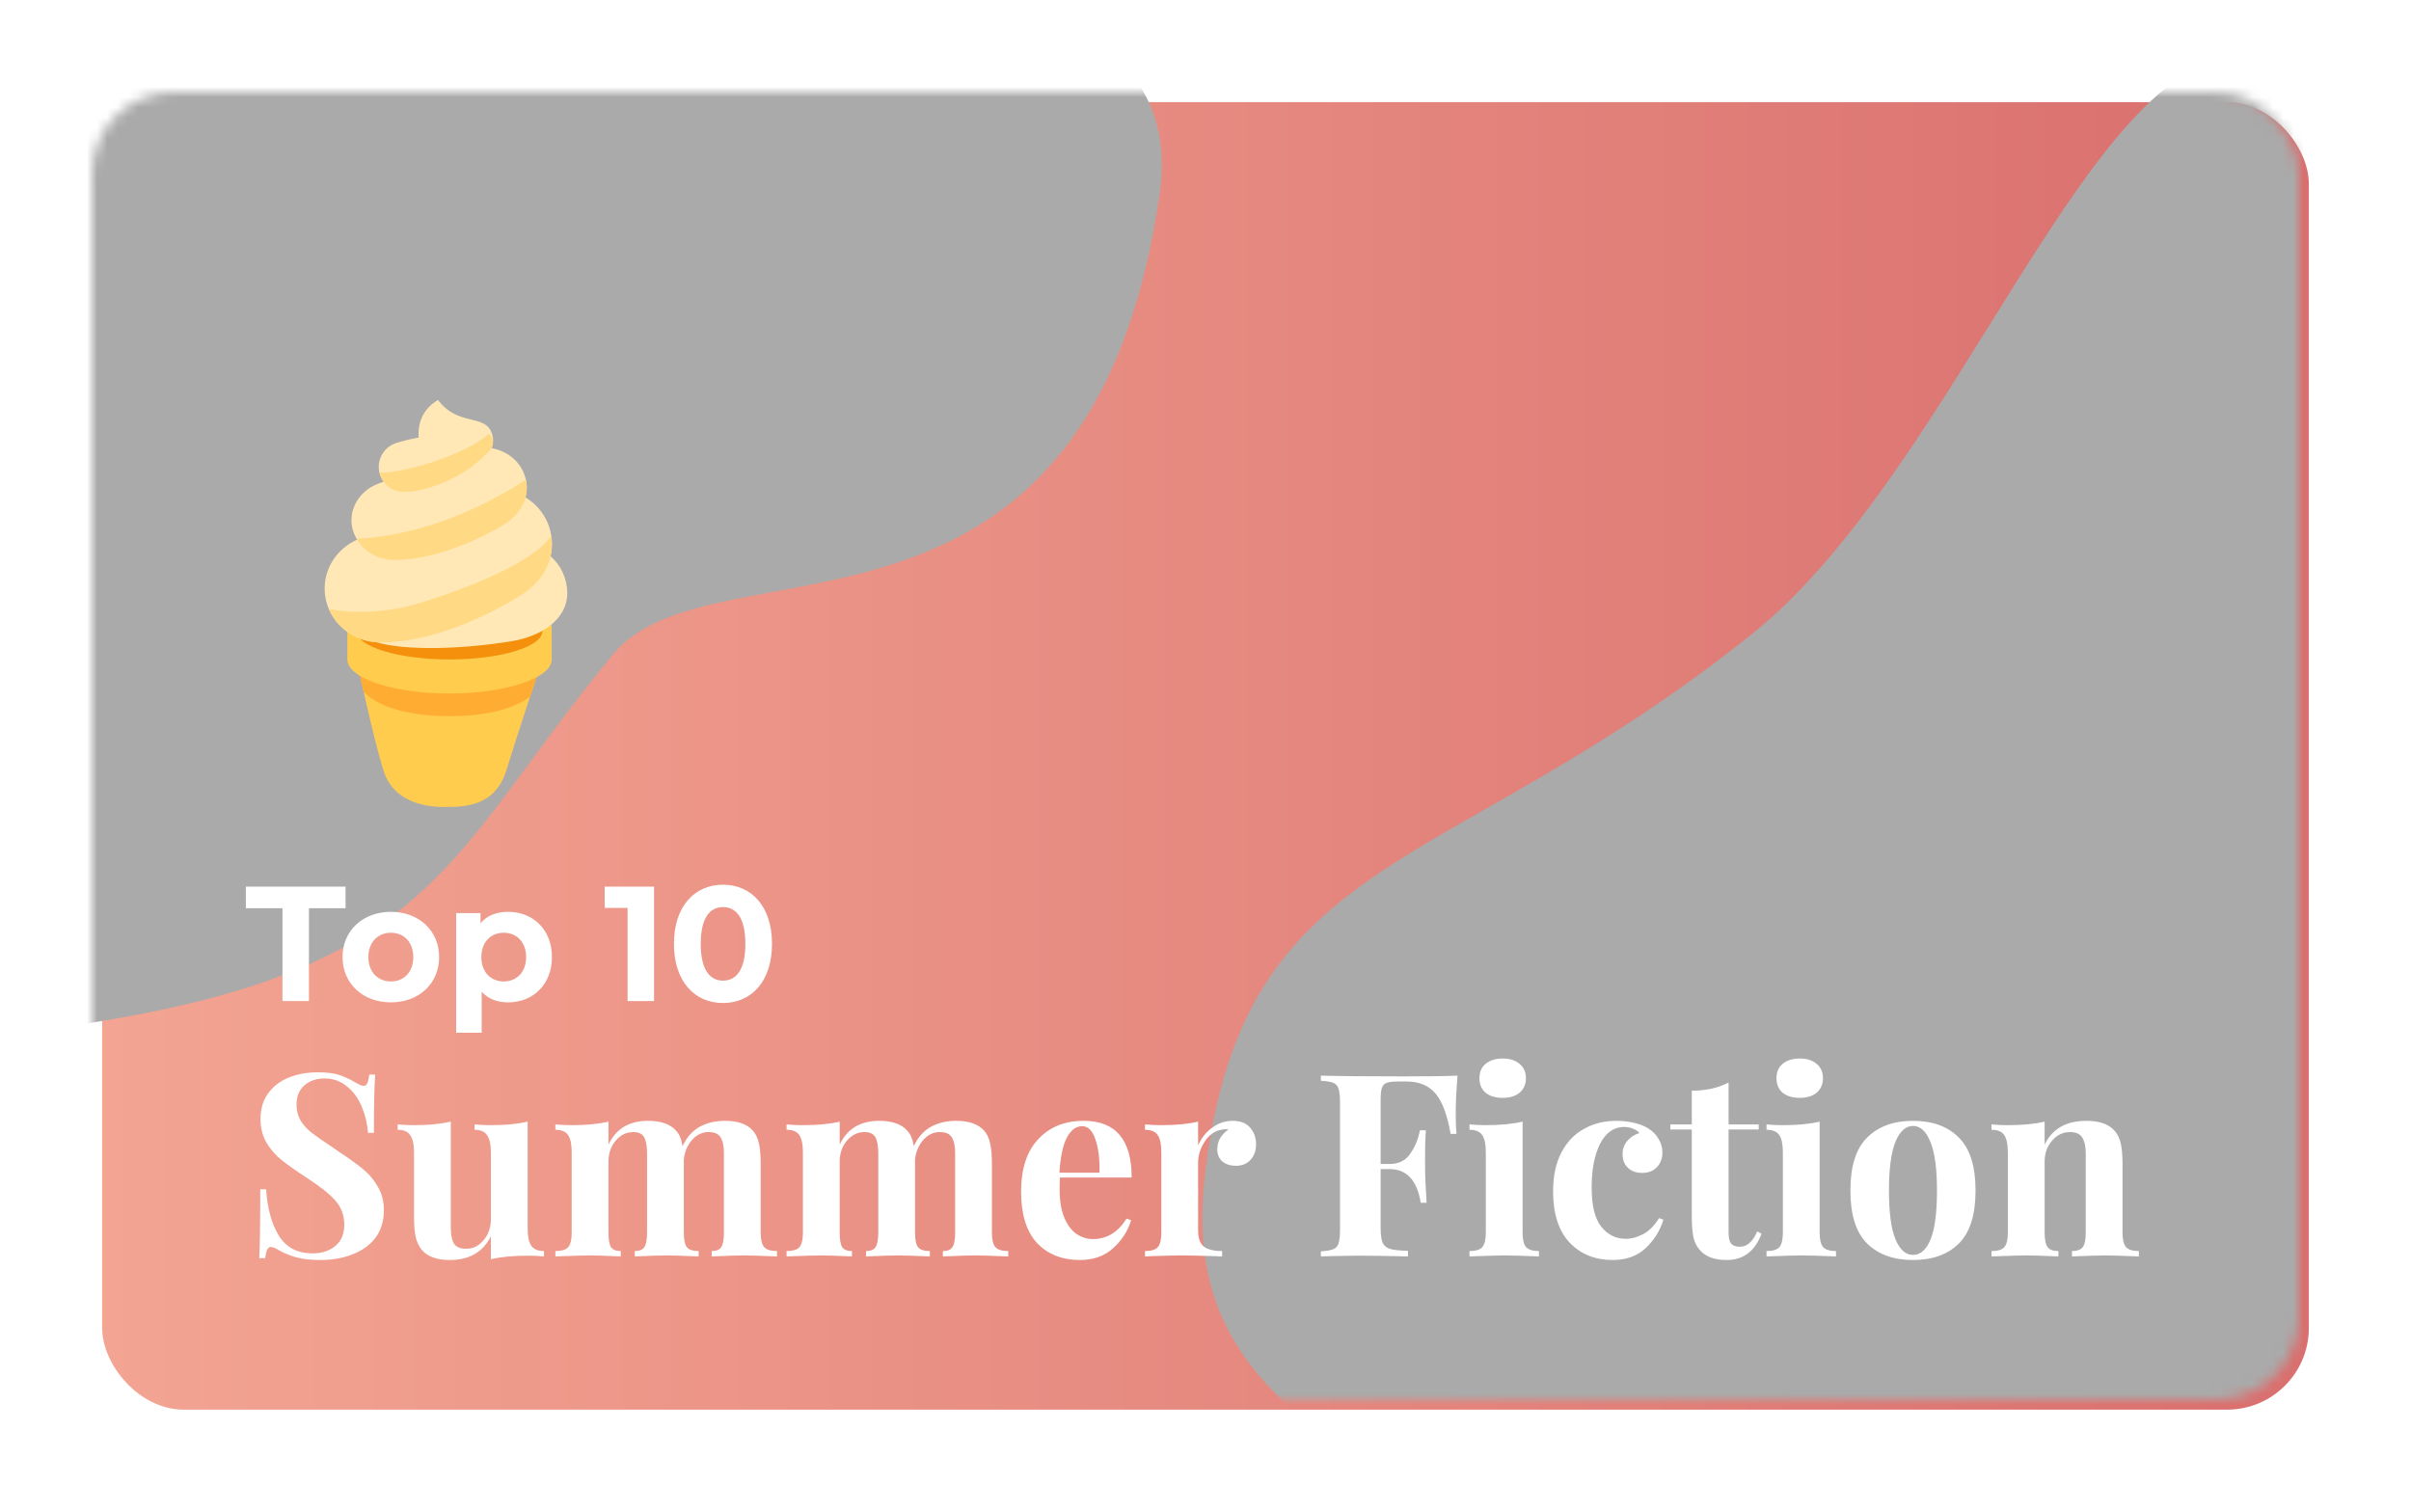 <svg width="236" height="148" viewBox="0 0 236 148" fill="none" xmlns="http://www.w3.org/2000/svg">
<g filter="url(#filter0_d_31_365)">
<rect x="9" y="9" width="216" height="128" rx="8" fill="#ffffff"/>
<rect x="9" y="9" width="216" height="128" rx="8" fill="url(#paint0_linear_31_365)"/>
</g>
<mask id="mask0_31_365" style="mask-type:alpha" maskUnits="userSpaceOnUse" x="9" y="9" width="216" height="128">
<rect x="9" y="9" width="216" height="128" rx="8" fill="#ffffff"/>
</mask>
<g mask="url(#mask0_31_365)">
<g style="mix-blend-mode:overlay">
<path d="M60 64.061C41 87.061 43 98.5 -13 102.5L7 8C48.333 -1.833 118.147 -12.801 113.5 19.061C106.5 67.061 69.877 52.105 60 64.061Z" fill="#aaaaaa"/>
<path d="M171.5 166.062C202.7 184.862 218.5 180.562 222.5 176.062C232.167 144.728 251.5 77.561 251.5 59.562C251.5 37.062 236 7.561 220.5 5.561C205 3.561 191.656 45.937 171.5 62.062C141.5 86.061 121.868 83.061 118 114.561C115.154 137.733 132.5 142.562 171.5 166.062Z" fill="#aaaaaa"/>
</g>
</g>
<path d="M27.648 98H30.24V88.912H33.824V86.8H24.064V88.912H27.648V98ZM38.264 98.128C41 98.128 42.984 96.288 42.984 93.696C42.984 91.104 41 89.264 38.264 89.264C35.528 89.264 33.528 91.104 33.528 93.696C33.528 96.288 35.528 98.128 38.264 98.128ZM38.264 96.08C37.016 96.08 36.056 95.184 36.056 93.696C36.056 92.208 37.016 91.312 38.264 91.312C39.512 91.312 40.456 92.208 40.456 93.696C40.456 95.184 39.512 96.08 38.264 96.08ZM49.74 89.264C48.588 89.264 47.66 89.632 47.036 90.384V89.392H44.652V101.104H47.148V97.088C47.788 97.792 48.668 98.128 49.74 98.128C52.156 98.128 54.028 96.4 54.028 93.696C54.028 90.992 52.156 89.264 49.74 89.264ZM49.308 96.08C48.06 96.08 47.116 95.184 47.116 93.696C47.116 92.208 48.06 91.312 49.308 91.312C50.556 91.312 51.5 92.208 51.5 93.696C51.5 95.184 50.556 96.08 49.308 96.08ZM59.19 86.8V88.88H61.43V98H64.022V86.8H59.19ZM70.768 98.192C73.536 98.192 75.568 96.096 75.568 92.4C75.568 88.704 73.536 86.608 70.768 86.608C68.016 86.608 65.968 88.704 65.968 92.4C65.968 96.096 68.016 98.192 70.768 98.192ZM70.768 96C69.488 96 68.592 94.944 68.592 92.4C68.592 89.856 69.488 88.8 70.768 88.8C72.064 88.8 72.96 89.856 72.96 92.4C72.96 94.944 72.064 96 70.768 96ZM31.1 104.975C31.967 104.975 32.658 105.058 33.175 105.225C33.692 105.392 34.217 105.633 34.75 105.95C34.933 106.05 35.092 106.133 35.225 106.2C35.375 106.267 35.5 106.3 35.6 106.3C35.75 106.3 35.867 106.217 35.95 106.05C36.033 105.867 36.1 105.583 36.15 105.2H36.725C36.642 106.317 36.6 108.217 36.6 110.9H36.025C35.958 110 35.75 109.142 35.4 108.325C35.067 107.508 34.583 106.85 33.95 106.35C33.333 105.833 32.608 105.575 31.775 105.575C30.958 105.575 30.292 105.808 29.775 106.275C29.275 106.725 29.025 107.342 29.025 108.125C29.025 108.708 29.15 109.217 29.4 109.65C29.65 110.083 30 110.483 30.45 110.85C30.9 111.2 31.592 111.683 32.525 112.3L33.325 112.85C34.308 113.5 35.083 114.067 35.65 114.55C36.217 115.033 36.675 115.6 37.025 116.25C37.392 116.883 37.575 117.625 37.575 118.475C37.575 119.542 37.3 120.442 36.75 121.175C36.2 121.892 35.45 122.433 34.5 122.8C33.567 123.167 32.525 123.35 31.375 123.35C30.442 123.35 29.667 123.267 29.05 123.1C28.433 122.933 27.867 122.708 27.35 122.425C26.983 122.192 26.7 122.075 26.5 122.075C26.35 122.075 26.233 122.167 26.15 122.35C26.067 122.517 26 122.792 25.95 123.175H25.375C25.442 122.125 25.475 119.875 25.475 116.425H26.05C26.167 118.292 26.583 119.808 27.3 120.975C28.017 122.125 29.117 122.7 30.6 122.7C31.5 122.7 32.242 122.458 32.825 121.975C33.408 121.492 33.7 120.8 33.7 119.9C33.7 118.967 33.4 118.167 32.8 117.5C32.2 116.833 31.25 116.083 29.95 115.25C28.95 114.6 28.15 114.033 27.55 113.55C26.95 113.067 26.458 112.5 26.075 111.85C25.692 111.183 25.5 110.417 25.5 109.55C25.5 108.55 25.75 107.708 26.25 107.025C26.767 106.325 27.45 105.808 28.3 105.475C29.15 105.142 30.083 104.975 31.1 104.975ZM51.65 120.275C51.65 121.042 51.766 121.6 52 121.95C52.25 122.3 52.666 122.475 53.25 122.475V123C52.733 122.95 52.216 122.925 51.7 122.925C50.25 122.925 49.033 123.042 48.05 123.275V121.025C47.283 122.575 45.941 123.35 44.025 123.35C42.775 123.35 41.866 123.025 41.3 122.375C41.033 122.058 40.833 121.65 40.7 121.15C40.583 120.633 40.525 119.958 40.525 119.125V112.8C40.525 112.033 40.4 111.475 40.15 111.125C39.916 110.775 39.508 110.6 38.925 110.6V110.075C39.441 110.125 39.958 110.15 40.475 110.15C41.925 110.15 43.141 110.033 44.125 109.8V120.15C44.125 120.85 44.225 121.375 44.425 121.725C44.641 122.075 45.041 122.25 45.625 122.25C46.291 122.25 46.858 121.975 47.325 121.425C47.808 120.858 48.05 120.167 48.05 119.35V112.8C48.05 112.033 47.925 111.475 47.675 111.125C47.441 110.775 47.033 110.6 46.45 110.6V110.075C46.983 110.125 47.5 110.15 48 110.15C49.45 110.15 50.666 110.033 51.65 109.8V120.275ZM74.461 120.675C74.461 121.358 74.577 121.833 74.811 122.1C75.061 122.35 75.477 122.475 76.061 122.475V123C74.394 122.933 73.294 122.9 72.761 122.9C72.294 122.9 71.261 122.933 69.661 123V122.475C70.111 122.475 70.419 122.35 70.586 122.1C70.769 121.85 70.861 121.375 70.861 120.675V112.9C70.861 112.2 70.752 111.683 70.536 111.35C70.336 111 69.944 110.825 69.361 110.825C68.744 110.825 68.202 111.083 67.736 111.6C67.286 112.117 67.019 112.75 66.936 113.5V113.95V120.675C66.936 121.358 67.036 121.833 67.236 122.1C67.452 122.35 67.836 122.475 68.386 122.475V123C66.786 122.933 65.736 122.9 65.236 122.9C64.769 122.9 63.736 122.933 62.136 123V122.475C62.586 122.475 62.894 122.35 63.061 122.1C63.244 121.833 63.336 121.358 63.336 120.675V112.9C63.336 112.2 63.244 111.683 63.061 111.35C62.877 111 62.519 110.825 61.986 110.825C61.319 110.825 60.744 111.108 60.261 111.675C59.794 112.225 59.561 112.908 59.561 113.725V120.675C59.561 121.358 59.644 121.833 59.811 122.1C59.994 122.35 60.311 122.475 60.761 122.475V123C59.294 122.933 58.311 122.9 57.811 122.9C57.311 122.9 56.161 122.933 54.361 123V122.475C54.961 122.475 55.377 122.35 55.611 122.1C55.844 121.833 55.961 121.358 55.961 120.675V112.8C55.961 112.033 55.844 111.475 55.611 111.125C55.377 110.775 54.961 110.6 54.361 110.6V110.075C54.894 110.125 55.411 110.15 55.911 110.15C57.394 110.15 58.611 110.033 59.561 109.8V112.05C60.294 110.5 61.586 109.725 63.436 109.725C64.702 109.725 65.619 110.05 66.186 110.7C66.502 111.033 66.711 111.533 66.811 112.2C67.244 111.3 67.811 110.667 68.511 110.3C69.211 109.917 70.027 109.725 70.961 109.725C72.227 109.725 73.144 110.05 73.711 110.7C73.977 111 74.169 111.408 74.286 111.925C74.402 112.442 74.461 113.117 74.461 113.95V120.675ZM97.093 120.675C97.093 121.358 97.209 121.833 97.443 122.1C97.693 122.35 98.109 122.475 98.693 122.475V123C97.026 122.933 95.926 122.9 95.393 122.9C94.926 122.9 93.893 122.933 92.293 123V122.475C92.743 122.475 93.051 122.35 93.218 122.1C93.401 121.85 93.493 121.375 93.493 120.675V112.9C93.493 112.2 93.384 111.683 93.168 111.35C92.968 111 92.576 110.825 91.993 110.825C91.376 110.825 90.834 111.083 90.368 111.6C89.918 112.117 89.651 112.75 89.568 113.5V113.95V120.675C89.568 121.358 89.668 121.833 89.868 122.1C90.084 122.35 90.468 122.475 91.018 122.475V123C89.418 122.933 88.368 122.9 87.868 122.9C87.401 122.9 86.368 122.933 84.768 123V122.475C85.218 122.475 85.526 122.35 85.693 122.1C85.876 121.833 85.968 121.358 85.968 120.675V112.9C85.968 112.2 85.876 111.683 85.693 111.35C85.509 111 85.151 110.825 84.618 110.825C83.951 110.825 83.376 111.108 82.893 111.675C82.426 112.225 82.193 112.908 82.193 113.725V120.675C82.193 121.358 82.276 121.833 82.443 122.1C82.626 122.35 82.943 122.475 83.393 122.475V123C81.926 122.933 80.943 122.9 80.443 122.9C79.943 122.9 78.793 122.933 76.993 123V122.475C77.593 122.475 78.009 122.35 78.243 122.1C78.476 121.833 78.593 121.358 78.593 120.675V112.8C78.593 112.033 78.476 111.475 78.243 111.125C78.009 110.775 77.593 110.6 76.993 110.6V110.075C77.526 110.125 78.043 110.15 78.543 110.15C80.026 110.15 81.243 110.033 82.193 109.8V112.05C82.926 110.5 84.218 109.725 86.068 109.725C87.334 109.725 88.251 110.05 88.818 110.7C89.134 111.033 89.343 111.533 89.443 112.2C89.876 111.3 90.443 110.667 91.143 110.3C91.843 109.917 92.659 109.725 93.593 109.725C94.859 109.725 95.776 110.05 96.343 110.7C96.609 111 96.801 111.408 96.918 111.925C97.034 112.442 97.093 113.117 97.093 113.95V120.675ZM106.974 121.3C108.341 121.3 109.441 120.633 110.274 119.3L110.724 119.45C110.391 120.533 109.791 121.458 108.924 122.225C108.074 122.975 107.008 123.35 105.724 123.35C103.958 123.35 102.549 122.792 101.499 121.675C100.466 120.542 99.949 118.875 99.949 116.675C99.949 114.425 100.508 112.708 101.624 111.525C102.741 110.325 104.224 109.725 106.074 109.725C109.208 109.725 110.774 111.575 110.774 115.275H103.749C103.733 115.525 103.724 115.917 103.724 116.45C103.724 117.55 103.874 118.467 104.174 119.2C104.491 119.933 104.891 120.467 105.374 120.8C105.874 121.133 106.408 121.3 106.974 121.3ZM105.924 110.25C105.324 110.25 104.824 110.625 104.424 111.375C104.041 112.108 103.799 113.25 103.699 114.8H107.624C107.658 113.483 107.524 112.4 107.224 111.55C106.941 110.683 106.508 110.25 105.924 110.25ZM120.676 109.725C121.426 109.725 121.992 109.95 122.376 110.4C122.759 110.85 122.951 111.392 122.951 112.025C122.951 112.642 122.767 113.15 122.401 113.55C122.051 113.933 121.584 114.125 121.001 114.125C120.434 114.125 119.984 113.983 119.651 113.7C119.317 113.4 119.151 113.008 119.151 112.525C119.151 111.725 119.517 111.075 120.251 110.575C120.184 110.558 120.084 110.55 119.951 110.55C119.784 110.55 119.651 110.567 119.551 110.6C118.917 110.7 118.376 111.083 117.926 111.75C117.492 112.417 117.276 113.1 117.276 113.8V120.425C117.276 121.192 117.459 121.725 117.826 122.025C118.209 122.325 118.809 122.475 119.626 122.475V123C119.392 123 119.201 122.992 119.051 122.975C117.351 122.925 116.217 122.9 115.651 122.9C115.201 122.9 114.176 122.925 112.576 122.975C112.442 122.992 112.276 123 112.076 123V122.475C112.676 122.475 113.092 122.35 113.326 122.1C113.559 121.833 113.676 121.358 113.676 120.675V112.8C113.676 112.033 113.559 111.475 113.326 111.125C113.092 110.775 112.676 110.6 112.076 110.6V110.075C112.609 110.125 113.126 110.15 113.626 110.15C115.109 110.15 116.326 110.033 117.276 109.8V112.125C117.592 111.408 118.051 110.833 118.651 110.4C119.251 109.95 119.926 109.725 120.676 109.725ZM142.668 105.3C142.552 106.717 142.493 107.983 142.493 109.1C142.493 109.883 142.518 110.517 142.568 111H141.993C141.66 109.117 141.16 107.792 140.493 107.025C139.827 106.258 138.893 105.875 137.693 105.875H136.868C136.352 105.875 135.977 105.917 135.743 106C135.51 106.083 135.352 106.25 135.268 106.5C135.185 106.733 135.143 107.117 135.143 107.65V113.95H136.018C136.902 113.95 137.568 113.625 138.018 112.975C138.485 112.325 138.81 111.55 138.993 110.65H139.568C139.518 111.35 139.493 112.133 139.493 113V114.2C139.493 115.05 139.543 116.233 139.643 117.75H139.068C138.718 115.55 137.702 114.45 136.018 114.45H135.143V120.2C135.143 120.867 135.21 121.358 135.343 121.675C135.493 121.975 135.743 122.175 136.093 122.275C136.46 122.375 137.035 122.433 137.818 122.45V123C135.768 122.95 134.243 122.925 133.243 122.925C132.41 122.925 131.36 122.942 130.093 122.975L129.293 123V122.5C129.843 122.467 130.243 122.4 130.493 122.3C130.76 122.2 130.935 122.008 131.018 121.725C131.118 121.442 131.168 120.983 131.168 120.35V107.95C131.168 107.317 131.118 106.858 131.018 106.575C130.935 106.292 130.76 106.1 130.493 106C130.243 105.9 129.843 105.833 129.293 105.8V105.3C131.093 105.35 133.81 105.375 137.443 105.375C139.893 105.375 141.635 105.35 142.668 105.3ZM147.088 103.625C147.788 103.625 148.338 103.8 148.738 104.15C149.155 104.483 149.363 104.95 149.363 105.55C149.363 106.15 149.155 106.625 148.738 106.975C148.338 107.308 147.788 107.475 147.088 107.475C146.388 107.475 145.83 107.308 145.413 106.975C145.013 106.625 144.813 106.15 144.813 105.55C144.813 104.95 145.013 104.483 145.413 104.15C145.83 103.8 146.388 103.625 147.088 103.625ZM149.038 120.675C149.038 121.358 149.155 121.833 149.388 122.1C149.638 122.35 150.055 122.475 150.638 122.475V123C148.972 122.933 147.863 122.9 147.313 122.9C146.797 122.9 145.638 122.933 143.838 123V122.475C144.438 122.475 144.855 122.35 145.088 122.1C145.322 121.833 145.438 121.358 145.438 120.675V112.8C145.438 112.033 145.322 111.475 145.088 111.125C144.855 110.775 144.438 110.6 143.838 110.6V110.075C144.372 110.125 144.888 110.15 145.388 110.15C146.872 110.15 148.088 110.033 149.038 109.8V120.675ZM158.224 109.725C158.841 109.725 159.424 109.792 159.974 109.925C160.524 110.058 160.982 110.242 161.349 110.475C161.782 110.742 162.116 111.083 162.349 111.5C162.599 111.9 162.724 112.342 162.724 112.825C162.724 113.408 162.541 113.892 162.174 114.275C161.807 114.642 161.332 114.825 160.749 114.825C160.166 114.825 159.699 114.658 159.349 114.325C158.999 113.992 158.824 113.542 158.824 112.975C158.824 112.475 158.982 112.042 159.299 111.675C159.616 111.308 160.007 111.058 160.474 110.925C160.341 110.742 160.132 110.6 159.849 110.5C159.582 110.383 159.291 110.325 158.974 110.325C157.974 110.325 157.191 110.875 156.624 111.975C156.074 113.058 155.799 114.483 155.799 116.25C155.799 118.033 156.116 119.317 156.749 120.1C157.382 120.883 158.174 121.275 159.124 121.275C159.691 121.275 160.257 121.125 160.824 120.825C161.407 120.525 161.932 120 162.399 119.25L162.824 119.4C162.491 120.483 161.907 121.417 161.074 122.2C160.241 122.967 159.166 123.35 157.849 123.35C156.132 123.35 154.732 122.783 153.649 121.65C152.566 120.517 152.024 118.833 152.024 116.6C152.024 115.133 152.291 113.883 152.824 112.85C153.357 111.817 154.091 111.042 155.024 110.525C155.957 109.992 157.024 109.725 158.224 109.725ZM169.201 110.075H172.151V110.575H169.201V120.675C169.201 121.175 169.285 121.533 169.451 121.75C169.635 121.95 169.918 122.05 170.301 122.05C171.018 122.05 171.585 121.55 172.001 120.55L172.426 120.775C171.793 122.492 170.651 123.35 169.001 123.35C167.901 123.35 167.068 123.067 166.501 122.5C166.151 122.15 165.91 121.717 165.776 121.2C165.66 120.667 165.601 119.942 165.601 119.025V110.575H163.501V110.075H165.601V106.775C166.985 106.775 168.185 106.508 169.201 105.975V110.075ZM176.165 103.625C176.865 103.625 177.415 103.8 177.815 104.15C178.232 104.483 178.44 104.95 178.44 105.55C178.44 106.15 178.232 106.625 177.815 106.975C177.415 107.308 176.865 107.475 176.165 107.475C175.465 107.475 174.907 107.308 174.49 106.975C174.09 106.625 173.89 106.15 173.89 105.55C173.89 104.95 174.09 104.483 174.49 104.15C174.907 103.8 175.465 103.625 176.165 103.625ZM178.115 120.675C178.115 121.358 178.232 121.833 178.465 122.1C178.715 122.35 179.132 122.475 179.715 122.475V123C178.049 122.933 176.94 122.9 176.39 122.9C175.874 122.9 174.715 122.933 172.915 123V122.475C173.515 122.475 173.932 122.35 174.165 122.1C174.399 121.833 174.515 121.358 174.515 120.675V112.8C174.515 112.033 174.399 111.475 174.165 111.125C173.932 110.775 173.515 110.6 172.915 110.6V110.075C173.449 110.125 173.965 110.15 174.465 110.15C175.949 110.15 177.165 110.033 178.115 109.8V120.675ZM187.251 109.725C189.168 109.725 190.668 110.275 191.751 111.375C192.835 112.458 193.376 114.183 193.376 116.55C193.376 118.917 192.835 120.642 191.751 121.725C190.668 122.808 189.168 123.35 187.251 123.35C185.351 123.35 183.851 122.808 182.751 121.725C181.668 120.642 181.126 118.917 181.126 116.55C181.126 114.183 181.668 112.458 182.751 111.375C183.851 110.275 185.351 109.725 187.251 109.725ZM187.251 110.225C186.535 110.225 185.96 110.75 185.526 111.8C185.11 112.833 184.901 114.417 184.901 116.55C184.901 118.683 185.11 120.267 185.526 121.3C185.96 122.333 186.535 122.85 187.251 122.85C187.985 122.85 188.56 122.342 188.976 121.325C189.393 120.292 189.601 118.7 189.601 116.55C189.601 114.4 189.385 112.808 188.951 111.775C188.535 110.742 187.968 110.225 187.251 110.225ZM204.237 109.725C205.504 109.725 206.42 110.05 206.987 110.7C207.27 111.017 207.47 111.425 207.587 111.925C207.704 112.425 207.762 113.1 207.762 113.95V120.675C207.762 121.358 207.879 121.833 208.112 122.1C208.362 122.35 208.779 122.475 209.362 122.475V123C207.695 122.933 206.595 122.9 206.062 122.9C205.562 122.9 204.479 122.933 202.812 123V122.475C203.312 122.475 203.662 122.35 203.862 122.1C204.062 121.833 204.162 121.358 204.162 120.675V112.9C204.162 112.217 204.045 111.7 203.812 111.35C203.595 111 203.195 110.825 202.612 110.825C201.929 110.825 201.345 111.108 200.862 111.675C200.379 112.225 200.137 112.908 200.137 113.725V120.675C200.137 121.358 200.237 121.833 200.437 122.1C200.637 122.35 200.987 122.475 201.487 122.475V123C199.954 122.933 198.92 122.9 198.387 122.9C197.887 122.9 196.737 122.933 194.937 123V122.475C195.537 122.475 195.954 122.35 196.187 122.1C196.42 121.833 196.537 121.358 196.537 120.675V112.8C196.537 112.033 196.42 111.475 196.187 111.125C195.954 110.775 195.537 110.6 194.937 110.6V110.075C195.47 110.125 195.987 110.15 196.487 110.15C197.97 110.15 199.187 110.033 200.137 109.8V112.05C200.887 110.5 202.254 109.725 204.237 109.725Z" fill="white"/>
<path d="M43.091 64.556H34.909C34.909 64.556 36.412 71.778 37.521 75.391C38.63 79.007 42.637 79 43.546 79C45.362 79 48.461 79.007 49.57 75.391C50.678 71.778 53.092 64.556 53.092 64.556H43.091Z" fill="#FFCC4D"/>
<path d="M44 70.111C47.844 70.111 50.479 69.277 51.886 68.194C52.273 67.017 52.611 65.998 52.83 65.34C52.636 65.032 52.383 64.765 52.086 64.556H35.914C35.536 64.836 35.264 65.14 35.101 65.463C35.222 66.028 35.392 66.812 35.598 67.727C36.808 69.027 39.617 70.111 44 70.111Z" fill="#FFAC33"/>
<path d="M34 61.222V64.556C34 66.397 38.478 67.889 44 67.889C49.522 67.889 54 66.397 54 64.556V61.222H34Z" fill="#FFCC4D"/>
<path d="M53.092 61.778C53.092 63.312 49.021 64.556 44 64.556C38.979 64.556 34.909 63.312 34.909 61.778C34.909 60.243 38.979 59 44 59C49.021 59 53.092 60.243 53.092 61.778Z" fill="#F4900C"/>
<path d="M53.891 54.453C54.145 53.361 54.045 52.216 53.604 51.184C53.165 50.144 52.403 49.272 51.431 48.697C51.654 47.873 51.583 46.998 51.232 46.221C50.676 44.949 49.467 44.107 48.106 43.873C48.274 43.494 48.343 43.029 48.149 42.442C47.488 40.462 44.849 41.793 42.87 39.154C41.23 40.138 40.896 41.608 40.973 42.838C39.471 43.106 38.604 43.429 38.604 43.429V43.43C38.152 43.613 37.764 43.927 37.491 44.331C37.218 44.736 37.072 45.213 37.072 45.701C37.072 46.246 37.256 46.744 37.557 47.151L37.023 47.35L37.024 47.352C35.487 47.927 34.402 49.316 34.402 50.94C34.402 51.631 34.614 52.27 34.958 52.831C33.084 53.664 31.778 55.487 31.778 57.616C31.778 60.388 33.988 62.636 36.787 62.851C39.746 63.769 45.664 63.518 50.204 62.75C52.839 62.306 55.528 60.728 55.528 58.056C55.526 57.373 55.38 56.699 55.097 56.078C54.815 55.457 54.404 54.903 53.891 54.453Z" fill="#FFE8B6"/>
<path d="M40.389 59.236C37.9 59.94 34.164 60.12 32.178 59.584C32.983 61.522 34.931 62.892 37.217 62.892C44.044 62.892 51.013 58.244 51.013 58.244C53.201 56.882 54.316 54.733 53.957 52.48C51.688 55.689 42.991 58.499 40.389 59.236ZM38.594 54.812C43.86 54.812 49.233 51.402 49.233 51.402C50.992 50.361 51.869 48.693 51.478 46.964C44.782 51.318 38.629 52.598 34.902 52.74C35.606 53.967 36.987 54.812 38.594 54.812ZM37.148 46.283C37.277 46.815 37.581 47.289 38.012 47.627C38.442 47.966 38.974 48.15 39.521 48.151C40.249 48.151 40.979 48.028 41.672 47.843C42.099 47.714 42.521 47.577 42.942 47.427C44.56 46.799 45.739 45.992 45.739 45.992C46.912 45.24 48.12 43.911 48.12 43.911C48.12 43.911 48.53 42.988 47.842 42.446C45.903 44.388 39.717 46.31 37.148 46.283Z" fill="#FFD983"/>
<defs>
<filter id="filter0_d_31_365" x="0" y="0" width="236" height="148" filterUnits="userSpaceOnUse" color-interpolation-filters="sRGB">
<feFlood flood-opacity="0" result="BackgroundImageFix"/>
<feColorMatrix in="SourceAlpha" type="matrix" values="0 0 0 0 0 0 0 0 0 0 0 0 0 0 0 0 0 0 127 0" result="hardAlpha"/>
<feOffset dx="1" dy="1"/>
<feGaussianBlur stdDeviation="5"/>
<feColorMatrix type="matrix" values="0 0 0 0 0.306 0 0 0 0 0.216 0 0 0 0 0.216 0 0 0 0.2 0"/>
<feBlend mode="normal" in2="BackgroundImageFix" result="effect1_dropShadow_31_365"/>
<feBlend mode="normal" in="SourceGraphic" in2="effect1_dropShadow_31_365" result="shape"/>
</filter>
<linearGradient id="paint0_linear_31_365" x1="9" y1="73" x2="225" y2="73" gradientUnits="userSpaceOnUse">
<stop stop-color="#F3A492"/>
<stop offset="1" stop-color="#D96F6E"/>
</linearGradient>
</defs>
</svg>
